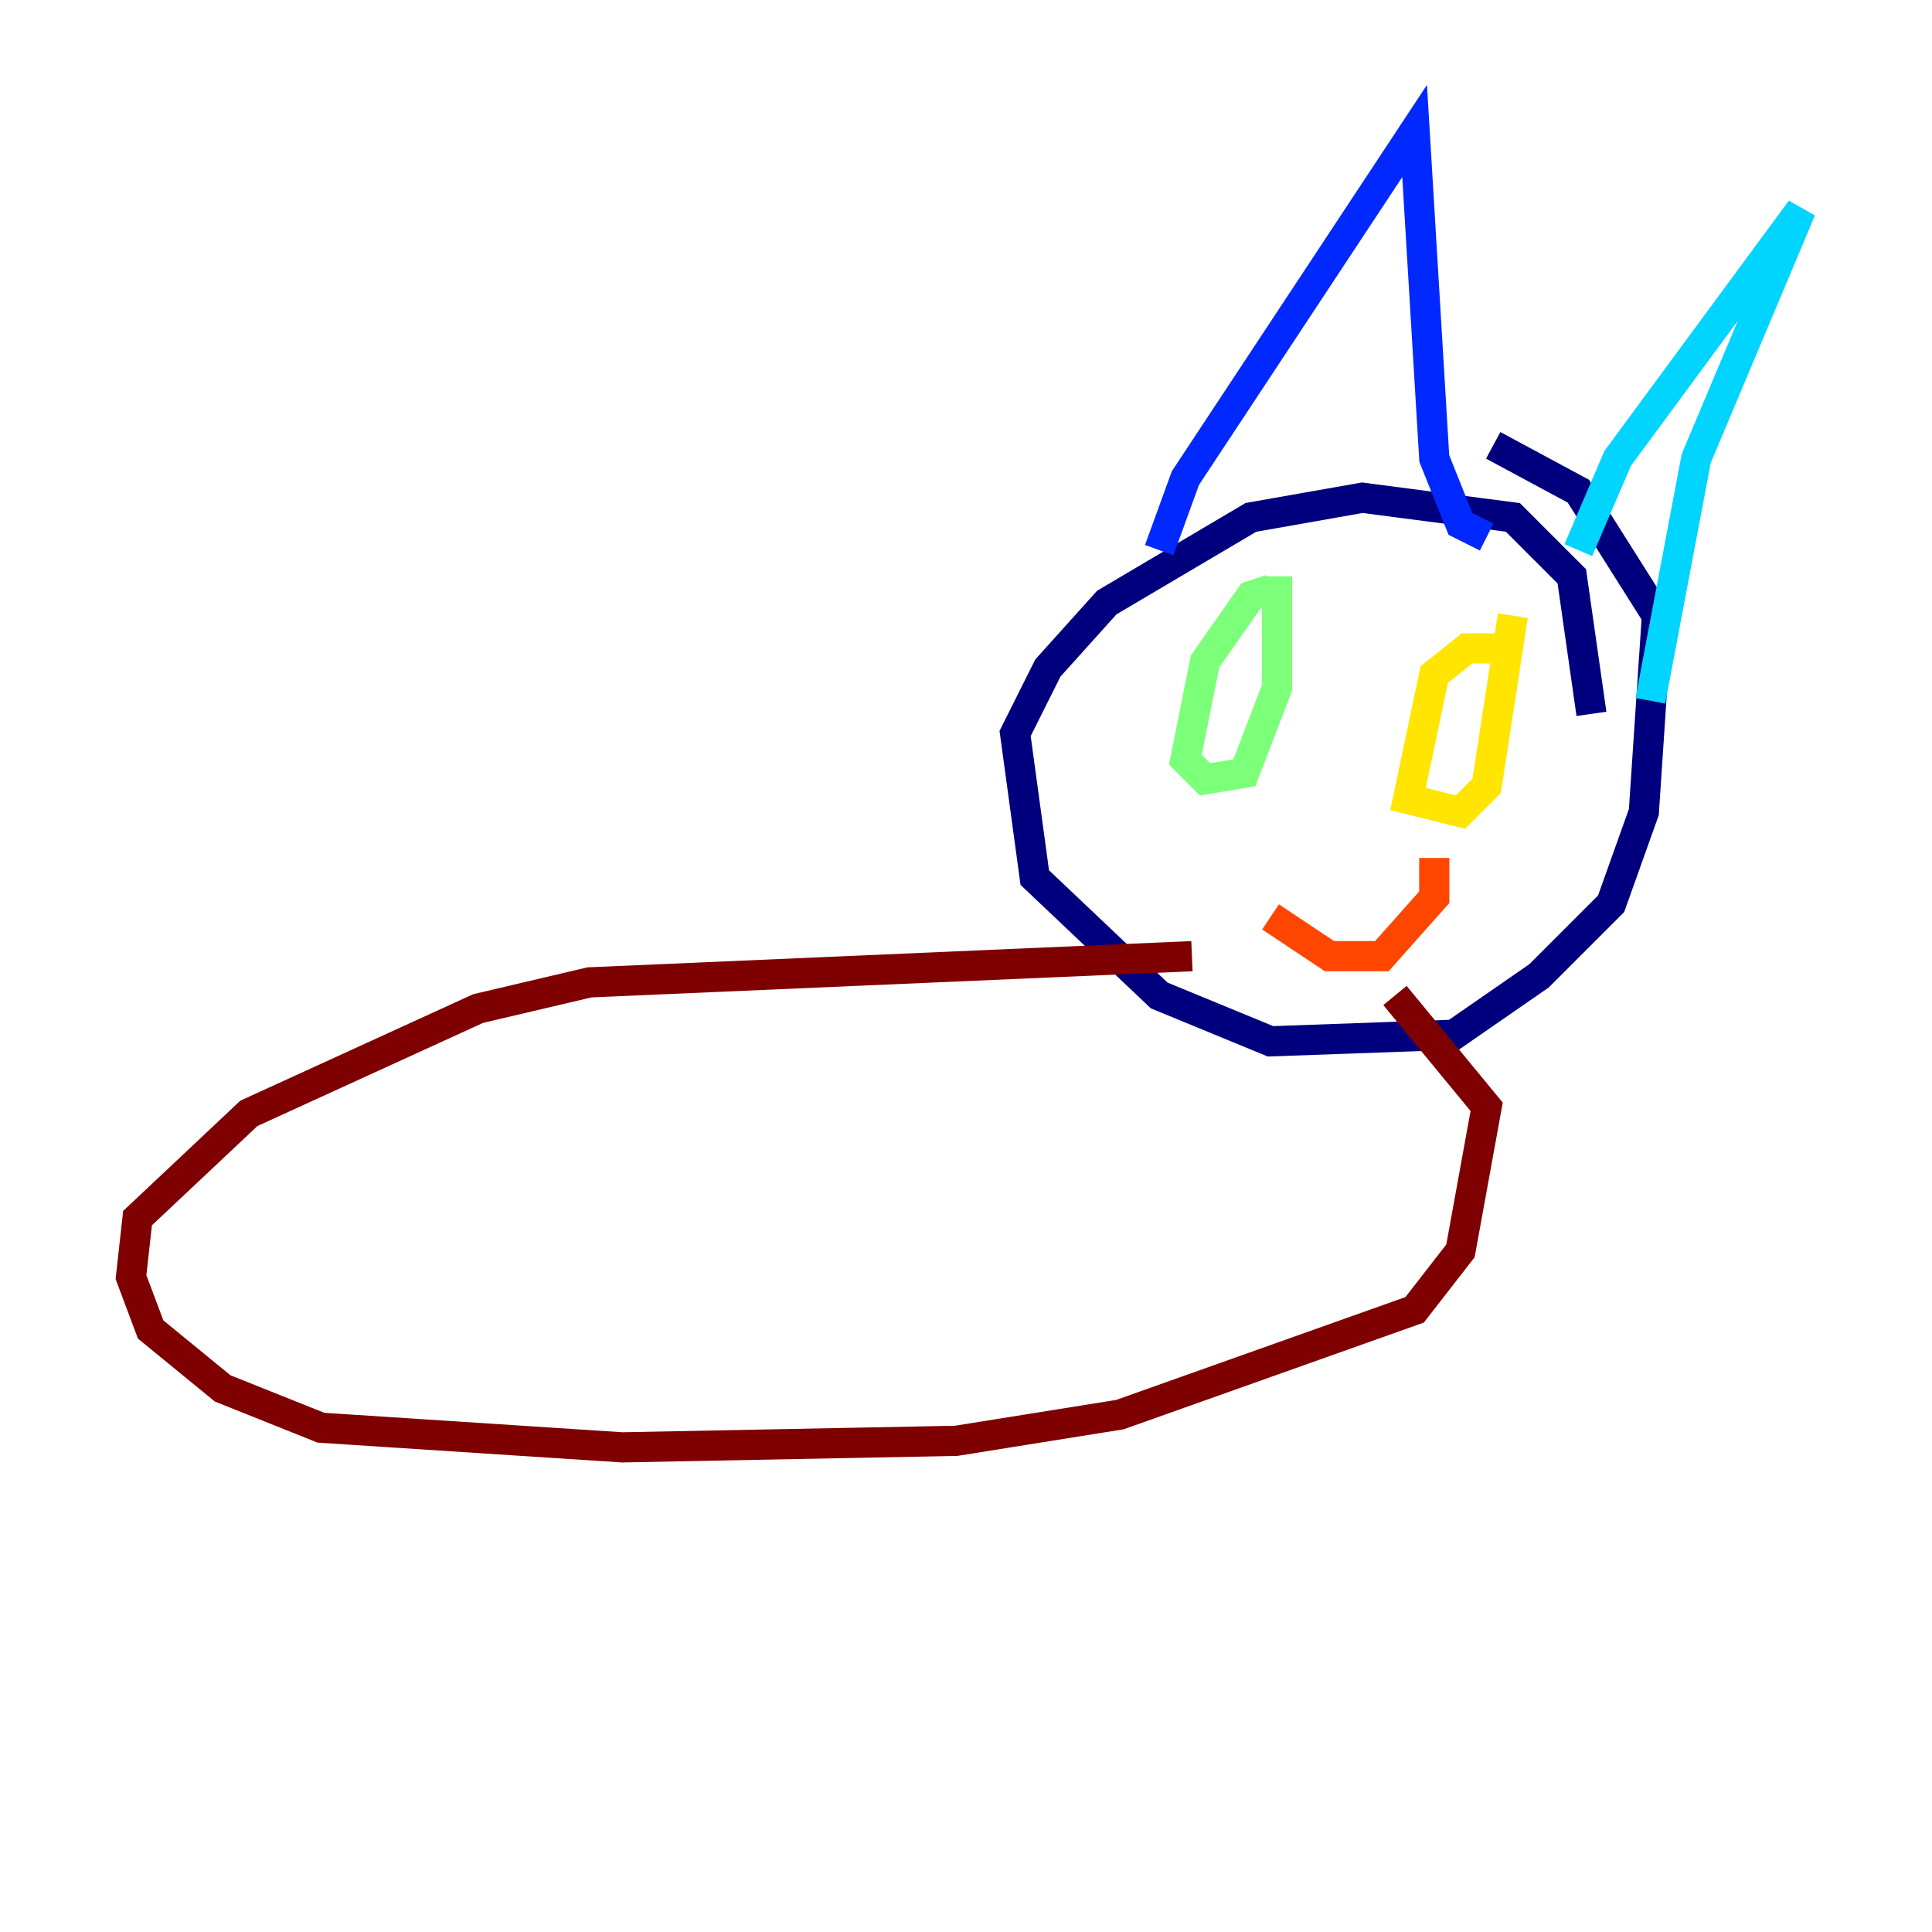 <?xml version="1.0" encoding="utf-8" ?>
<svg baseProfile="tiny" height="128" version="1.2" viewBox="0,0,128,128" width="128" xmlns="http://www.w3.org/2000/svg" xmlns:ev="http://www.w3.org/2001/xml-events" xmlns:xlink="http://www.w3.org/1999/xlink"><defs /><polyline fill="none" points="105.437,47.295 104.136,38.183 100.231,34.278 90.251,32.976 82.875,34.278 73.329,39.919 69.424,44.258 67.254,48.597 68.556,58.142 76.8,65.953 84.176,68.99 96.325,68.556 101.966,64.651 106.739,59.878 108.909,53.803 109.776,40.786 104.57,32.542 98.929,29.505" stroke="#00007f" stroke-width="2" /><polyline fill="none" points="76.8,36.447 78.536,31.675 93.722,8.678 95.024,30.373 96.759,34.712 98.495,35.58" stroke="#0028ff" stroke-width="2" /><polyline fill="none" points="104.57,36.447 107.173,30.373 119.322,13.885 112.38,30.373 109.342,46.427" stroke="#00d4ff" stroke-width="2" /><polyline fill="none" points="84.176,39.051 82.875,39.485 79.837,43.824 78.536,50.332 79.837,51.634 82.441,51.2 84.61,45.559 84.61,38.183" stroke="#7cff79" stroke-width="2" /><polyline fill="none" points="100.231,42.956 97.193,42.956 95.024,44.691 93.288,52.936 96.759,53.803 98.495,52.068 100.231,40.786" stroke="#ffe500" stroke-width="2" /><polyline fill="none" points="84.176,60.746 88.081,63.349 91.552,63.349 95.024,59.444 95.024,56.841" stroke="#ff4600" stroke-width="2" /><polyline fill="none" points="78.969,63.349 39.051,65.085 31.675,66.82 16.488,73.763 9.112,80.705 8.678,84.61 9.98,88.081 14.752,91.986 21.261,94.59 41.22,95.891 63.349,95.458 74.197,93.722 93.722,86.78 96.759,82.875 98.495,73.329 92.42,65.953" stroke="#7f0000" stroke-width="2" /></svg>
